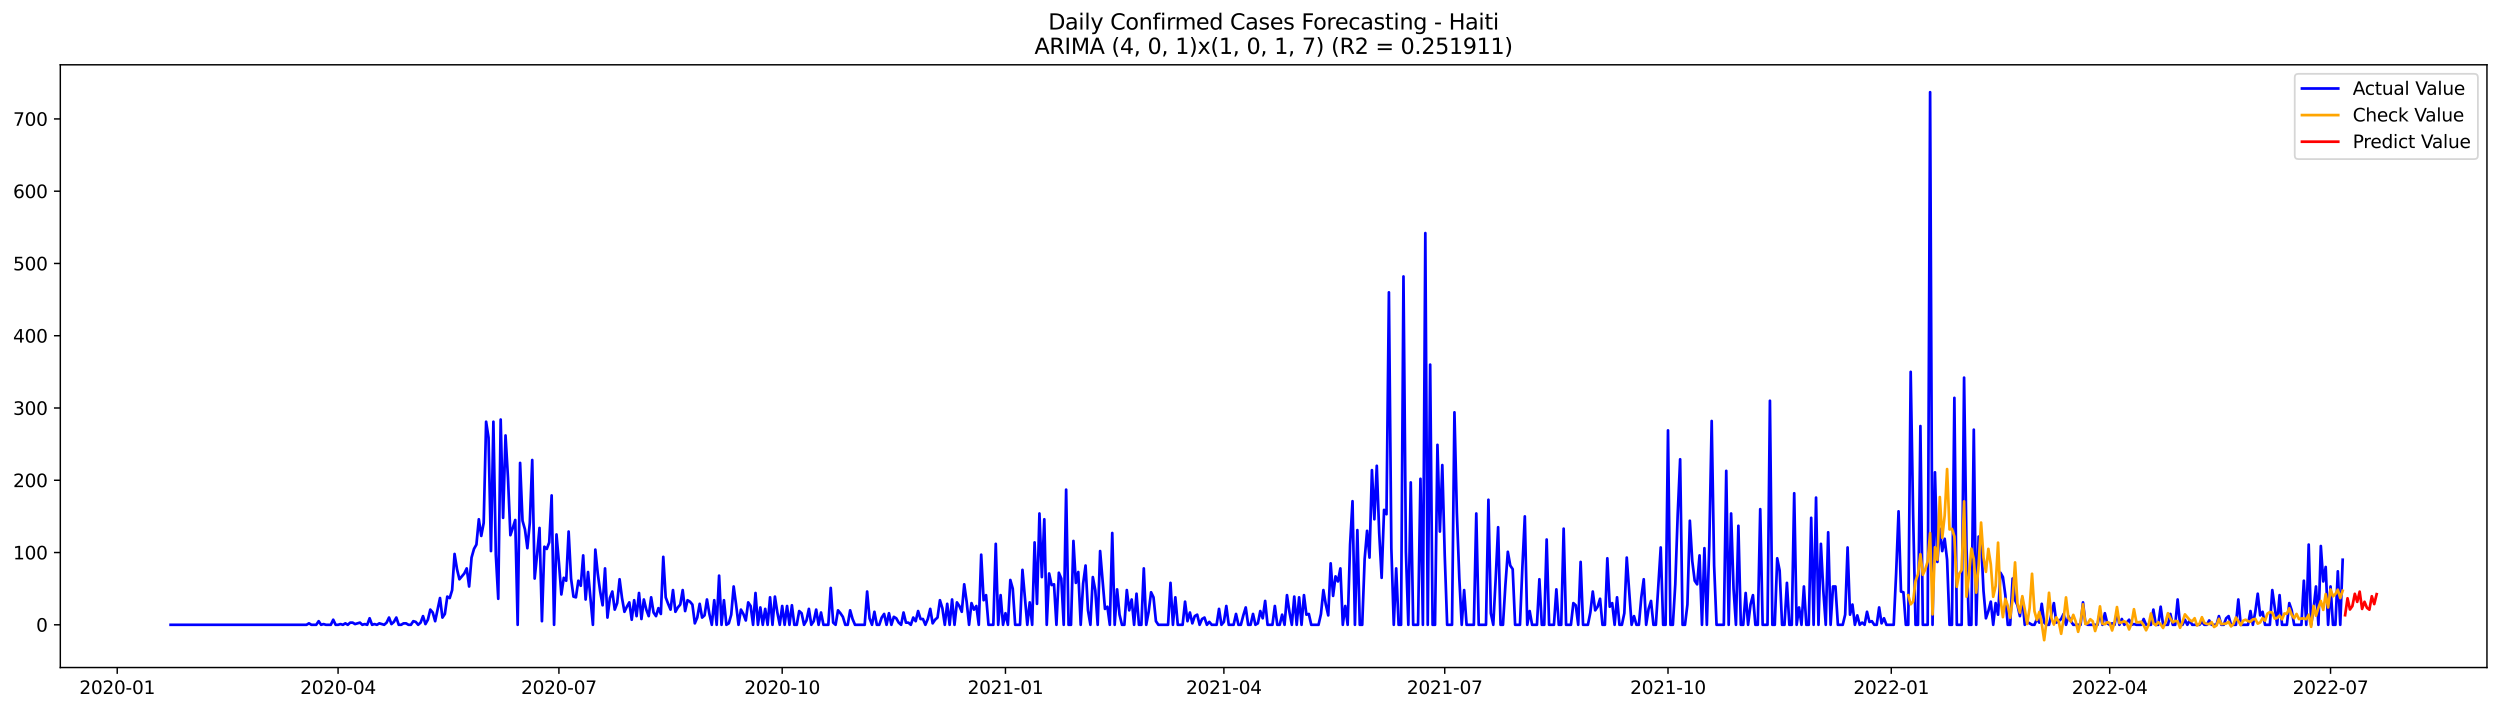 <?xml version="1.0" encoding="utf-8" standalone="no"?>
<!DOCTYPE svg PUBLIC "-//W3C//DTD SVG 1.1//EN"
  "http://www.w3.org/Graphics/SVG/1.1/DTD/svg11.dtd">
<svg xmlns:xlink="http://www.w3.org/1999/xlink" width="1379.688pt" height="392.274pt" viewBox="0 0 1379.688 392.274" xmlns="http://www.w3.org/2000/svg" version="1.1">
 <defs>
  <style type="text/css">*{stroke-linejoin: round; stroke-linecap: butt}</style>
 </defs>
 <g id="figure_1">
  <g id="patch_1">
   <path d="M 0 392.274 
L 1379.688 392.274 
L 1379.688 0 
L 0 0 
z
" style="fill: #ffffff"/>
  </g>
  <g id="axes_1">
   <g id="patch_2">
    <path d="M 33.288 368.396 
L 1372.487 368.396 
L 1372.487 35.755 
L 33.288 35.755 
z
" style="fill: #ffffff"/>
   </g>
   <g id="matplotlib.axis_1">
    <g id="xtick_1">
     <g id="line2d_1">
      <defs>
       <path id="m72bb01fb9a" d="M 0 0 
L 0 3.5 
" style="stroke: #000000; stroke-width: 0.8"/>
      </defs>
      <g>
       <use xlink:href="#m72bb01fb9a" x="64.695" y="368.396" style="stroke: #000000; stroke-width: 0.8"/>
      </g>
     </g>
     <g id="text_1">
      <!-- 2020-01 -->
      <g transform="translate(43.803 382.994)scale(0.1 -0.1)">
       <defs>
        <path id="DejaVuSans-32" d="M 1228 531 
L 3431 531 
L 3431 0 
L 469 0 
L 469 531 
Q 828 903 1448 1529 
Q 2069 2156 2228 2338 
Q 2531 2678 2651 2914 
Q 2772 3150 2772 3378 
Q 2772 3750 2511 3984 
Q 2250 4219 1831 4219 
Q 1534 4219 1204 4116 
Q 875 4013 500 3803 
L 500 4441 
Q 881 4594 1212 4672 
Q 1544 4750 1819 4750 
Q 2544 4750 2975 4387 
Q 3406 4025 3406 3419 
Q 3406 3131 3298 2873 
Q 3191 2616 2906 2266 
Q 2828 2175 2409 1742 
Q 1991 1309 1228 531 
z
" transform="scale(0.016)"/>
        <path id="DejaVuSans-30" d="M 2034 4250 
Q 1547 4250 1301 3770 
Q 1056 3291 1056 2328 
Q 1056 1369 1301 889 
Q 1547 409 2034 409 
Q 2525 409 2770 889 
Q 3016 1369 3016 2328 
Q 3016 3291 2770 3770 
Q 2525 4250 2034 4250 
z
M 2034 4750 
Q 2819 4750 3233 4129 
Q 3647 3509 3647 2328 
Q 3647 1150 3233 529 
Q 2819 -91 2034 -91 
Q 1250 -91 836 529 
Q 422 1150 422 2328 
Q 422 3509 836 4129 
Q 1250 4750 2034 4750 
z
" transform="scale(0.016)"/>
        <path id="DejaVuSans-2d" d="M 313 2009 
L 1997 2009 
L 1997 1497 
L 313 1497 
L 313 2009 
z
" transform="scale(0.016)"/>
        <path id="DejaVuSans-31" d="M 794 531 
L 1825 531 
L 1825 4091 
L 703 3866 
L 703 4441 
L 1819 4666 
L 2450 4666 
L 2450 531 
L 3481 531 
L 3481 0 
L 794 0 
L 794 531 
z
" transform="scale(0.016)"/>
       </defs>
       <use xlink:href="#DejaVuSans-32"/>
       <use xlink:href="#DejaVuSans-30" x="63.623"/>
       <use xlink:href="#DejaVuSans-32" x="127.246"/>
       <use xlink:href="#DejaVuSans-30" x="190.869"/>
       <use xlink:href="#DejaVuSans-2d" x="254.492"/>
       <use xlink:href="#DejaVuSans-30" x="290.576"/>
       <use xlink:href="#DejaVuSans-31" x="354.199"/>
      </g>
     </g>
    </g>
    <g id="xtick_2">
     <g id="line2d_2">
      <g>
       <use xlink:href="#m72bb01fb9a" x="186.574" y="368.396" style="stroke: #000000; stroke-width: 0.8"/>
      </g>
     </g>
     <g id="text_2">
      <!-- 2020-04 -->
      <g transform="translate(165.683 382.994)scale(0.1 -0.1)">
       <defs>
        <path id="DejaVuSans-34" d="M 2419 4116 
L 825 1625 
L 2419 1625 
L 2419 4116 
z
M 2253 4666 
L 3047 4666 
L 3047 1625 
L 3713 1625 
L 3713 1100 
L 3047 1100 
L 3047 0 
L 2419 0 
L 2419 1100 
L 313 1100 
L 313 1709 
L 2253 4666 
z
" transform="scale(0.016)"/>
       </defs>
       <use xlink:href="#DejaVuSans-32"/>
       <use xlink:href="#DejaVuSans-30" x="63.623"/>
       <use xlink:href="#DejaVuSans-32" x="127.246"/>
       <use xlink:href="#DejaVuSans-30" x="190.869"/>
       <use xlink:href="#DejaVuSans-2d" x="254.492"/>
       <use xlink:href="#DejaVuSans-30" x="290.576"/>
       <use xlink:href="#DejaVuSans-34" x="354.199"/>
      </g>
     </g>
    </g>
    <g id="xtick_3">
     <g id="line2d_3">
      <g>
       <use xlink:href="#m72bb01fb9a" x="308.454" y="368.396" style="stroke: #000000; stroke-width: 0.8"/>
      </g>
     </g>
     <g id="text_3">
      <!-- 2020-07 -->
      <g transform="translate(287.562 382.994)scale(0.1 -0.1)">
       <defs>
        <path id="DejaVuSans-37" d="M 525 4666 
L 3525 4666 
L 3525 4397 
L 1831 0 
L 1172 0 
L 2766 4134 
L 525 4134 
L 525 4666 
z
" transform="scale(0.016)"/>
       </defs>
       <use xlink:href="#DejaVuSans-32"/>
       <use xlink:href="#DejaVuSans-30" x="63.623"/>
       <use xlink:href="#DejaVuSans-32" x="127.246"/>
       <use xlink:href="#DejaVuSans-30" x="190.869"/>
       <use xlink:href="#DejaVuSans-2d" x="254.492"/>
       <use xlink:href="#DejaVuSans-30" x="290.576"/>
       <use xlink:href="#DejaVuSans-37" x="354.199"/>
      </g>
     </g>
    </g>
    <g id="xtick_4">
     <g id="line2d_4">
      <g>
       <use xlink:href="#m72bb01fb9a" x="431.672" y="368.396" style="stroke: #000000; stroke-width: 0.8"/>
      </g>
     </g>
     <g id="text_4">
      <!-- 2020-10 -->
      <g transform="translate(410.781 382.994)scale(0.1 -0.1)">
       <use xlink:href="#DejaVuSans-32"/>
       <use xlink:href="#DejaVuSans-30" x="63.623"/>
       <use xlink:href="#DejaVuSans-32" x="127.246"/>
       <use xlink:href="#DejaVuSans-30" x="190.869"/>
       <use xlink:href="#DejaVuSans-2d" x="254.492"/>
       <use xlink:href="#DejaVuSans-31" x="290.576"/>
       <use xlink:href="#DejaVuSans-30" x="354.199"/>
      </g>
     </g>
    </g>
    <g id="xtick_5">
     <g id="line2d_5">
      <g>
       <use xlink:href="#m72bb01fb9a" x="554.891" y="368.396" style="stroke: #000000; stroke-width: 0.8"/>
      </g>
     </g>
     <g id="text_5">
      <!-- 2021-01 -->
      <g transform="translate(534 382.994)scale(0.1 -0.1)">
       <use xlink:href="#DejaVuSans-32"/>
       <use xlink:href="#DejaVuSans-30" x="63.623"/>
       <use xlink:href="#DejaVuSans-32" x="127.246"/>
       <use xlink:href="#DejaVuSans-31" x="190.869"/>
       <use xlink:href="#DejaVuSans-2d" x="254.492"/>
       <use xlink:href="#DejaVuSans-30" x="290.576"/>
       <use xlink:href="#DejaVuSans-31" x="354.199"/>
      </g>
     </g>
    </g>
    <g id="xtick_6">
     <g id="line2d_6">
      <g>
       <use xlink:href="#m72bb01fb9a" x="675.431" y="368.396" style="stroke: #000000; stroke-width: 0.8"/>
      </g>
     </g>
     <g id="text_6">
      <!-- 2021-04 -->
      <g transform="translate(654.54 382.994)scale(0.1 -0.1)">
       <use xlink:href="#DejaVuSans-32"/>
       <use xlink:href="#DejaVuSans-30" x="63.623"/>
       <use xlink:href="#DejaVuSans-32" x="127.246"/>
       <use xlink:href="#DejaVuSans-31" x="190.869"/>
       <use xlink:href="#DejaVuSans-2d" x="254.492"/>
       <use xlink:href="#DejaVuSans-30" x="290.576"/>
       <use xlink:href="#DejaVuSans-34" x="354.199"/>
      </g>
     </g>
    </g>
    <g id="xtick_7">
     <g id="line2d_7">
      <g>
       <use xlink:href="#m72bb01fb9a" x="797.311" y="368.396" style="stroke: #000000; stroke-width: 0.8"/>
      </g>
     </g>
     <g id="text_7">
      <!-- 2021-07 -->
      <g transform="translate(776.419 382.994)scale(0.1 -0.1)">
       <use xlink:href="#DejaVuSans-32"/>
       <use xlink:href="#DejaVuSans-30" x="63.623"/>
       <use xlink:href="#DejaVuSans-32" x="127.246"/>
       <use xlink:href="#DejaVuSans-31" x="190.869"/>
       <use xlink:href="#DejaVuSans-2d" x="254.492"/>
       <use xlink:href="#DejaVuSans-30" x="290.576"/>
       <use xlink:href="#DejaVuSans-37" x="354.199"/>
      </g>
     </g>
    </g>
    <g id="xtick_8">
     <g id="line2d_8">
      <g>
       <use xlink:href="#m72bb01fb9a" x="920.529" y="368.396" style="stroke: #000000; stroke-width: 0.8"/>
      </g>
     </g>
     <g id="text_8">
      <!-- 2021-10 -->
      <g transform="translate(899.638 382.994)scale(0.1 -0.1)">
       <use xlink:href="#DejaVuSans-32"/>
       <use xlink:href="#DejaVuSans-30" x="63.623"/>
       <use xlink:href="#DejaVuSans-32" x="127.246"/>
       <use xlink:href="#DejaVuSans-31" x="190.869"/>
       <use xlink:href="#DejaVuSans-2d" x="254.492"/>
       <use xlink:href="#DejaVuSans-31" x="290.576"/>
       <use xlink:href="#DejaVuSans-30" x="354.199"/>
      </g>
     </g>
    </g>
    <g id="xtick_9">
     <g id="line2d_9">
      <g>
       <use xlink:href="#m72bb01fb9a" x="1043.748" y="368.396" style="stroke: #000000; stroke-width: 0.8"/>
      </g>
     </g>
     <g id="text_9">
      <!-- 2022-01 -->
      <g transform="translate(1022.857 382.994)scale(0.1 -0.1)">
       <use xlink:href="#DejaVuSans-32"/>
       <use xlink:href="#DejaVuSans-30" x="63.623"/>
       <use xlink:href="#DejaVuSans-32" x="127.246"/>
       <use xlink:href="#DejaVuSans-32" x="190.869"/>
       <use xlink:href="#DejaVuSans-2d" x="254.492"/>
       <use xlink:href="#DejaVuSans-30" x="290.576"/>
       <use xlink:href="#DejaVuSans-31" x="354.199"/>
      </g>
     </g>
    </g>
    <g id="xtick_10">
     <g id="line2d_10">
      <g>
       <use xlink:href="#m72bb01fb9a" x="1164.288" y="368.396" style="stroke: #000000; stroke-width: 0.8"/>
      </g>
     </g>
     <g id="text_10">
      <!-- 2022-04 -->
      <g transform="translate(1143.397 382.994)scale(0.1 -0.1)">
       <use xlink:href="#DejaVuSans-32"/>
       <use xlink:href="#DejaVuSans-30" x="63.623"/>
       <use xlink:href="#DejaVuSans-32" x="127.246"/>
       <use xlink:href="#DejaVuSans-32" x="190.869"/>
       <use xlink:href="#DejaVuSans-2d" x="254.492"/>
       <use xlink:href="#DejaVuSans-30" x="290.576"/>
       <use xlink:href="#DejaVuSans-34" x="354.199"/>
      </g>
     </g>
    </g>
    <g id="xtick_11">
     <g id="line2d_11">
      <g>
       <use xlink:href="#m72bb01fb9a" x="1286.167" y="368.396" style="stroke: #000000; stroke-width: 0.8"/>
      </g>
     </g>
     <g id="text_11">
      <!-- 2022-07 -->
      <g transform="translate(1265.276 382.994)scale(0.1 -0.1)">
       <use xlink:href="#DejaVuSans-32"/>
       <use xlink:href="#DejaVuSans-30" x="63.623"/>
       <use xlink:href="#DejaVuSans-32" x="127.246"/>
       <use xlink:href="#DejaVuSans-32" x="190.869"/>
       <use xlink:href="#DejaVuSans-2d" x="254.492"/>
       <use xlink:href="#DejaVuSans-30" x="290.576"/>
       <use xlink:href="#DejaVuSans-37" x="354.199"/>
      </g>
     </g>
    </g>
   </g>
   <g id="matplotlib.axis_2">
    <g id="ytick_1">
     <g id="line2d_12">
      <defs>
       <path id="mf0b3b5143e" d="M 0 0 
L -3.5 0 
" style="stroke: #000000; stroke-width: 0.8"/>
      </defs>
      <g>
       <use xlink:href="#mf0b3b5143e" x="33.288" y="344.807" style="stroke: #000000; stroke-width: 0.8"/>
      </g>
     </g>
     <g id="text_12">
      <!-- 0 -->
      <g transform="translate(19.925 348.606)scale(0.1 -0.1)">
       <use xlink:href="#DejaVuSans-30"/>
      </g>
     </g>
    </g>
    <g id="ytick_2">
     <g id="line2d_13">
      <g>
       <use xlink:href="#mf0b3b5143e" x="33.288" y="304.925" style="stroke: #000000; stroke-width: 0.8"/>
      </g>
     </g>
     <g id="text_13">
      <!-- 100 -->
      <g transform="translate(7.2 308.724)scale(0.1 -0.1)">
       <use xlink:href="#DejaVuSans-31"/>
       <use xlink:href="#DejaVuSans-30" x="63.623"/>
       <use xlink:href="#DejaVuSans-30" x="127.246"/>
      </g>
     </g>
    </g>
    <g id="ytick_3">
     <g id="line2d_14">
      <g>
       <use xlink:href="#mf0b3b5143e" x="33.288" y="265.043" style="stroke: #000000; stroke-width: 0.8"/>
      </g>
     </g>
     <g id="text_14">
      <!-- 200 -->
      <g transform="translate(7.2 268.842)scale(0.1 -0.1)">
       <use xlink:href="#DejaVuSans-32"/>
       <use xlink:href="#DejaVuSans-30" x="63.623"/>
       <use xlink:href="#DejaVuSans-30" x="127.246"/>
      </g>
     </g>
    </g>
    <g id="ytick_4">
     <g id="line2d_15">
      <g>
       <use xlink:href="#mf0b3b5143e" x="33.288" y="225.16" style="stroke: #000000; stroke-width: 0.8"/>
      </g>
     </g>
     <g id="text_15">
      <!-- 300 -->
      <g transform="translate(7.2 228.96)scale(0.1 -0.1)">
       <defs>
        <path id="DejaVuSans-33" d="M 2597 2516 
Q 3050 2419 3304 2112 
Q 3559 1806 3559 1356 
Q 3559 666 3084 287 
Q 2609 -91 1734 -91 
Q 1441 -91 1130 -33 
Q 819 25 488 141 
L 488 750 
Q 750 597 1062 519 
Q 1375 441 1716 441 
Q 2309 441 2620 675 
Q 2931 909 2931 1356 
Q 2931 1769 2642 2001 
Q 2353 2234 1838 2234 
L 1294 2234 
L 1294 2753 
L 1863 2753 
Q 2328 2753 2575 2939 
Q 2822 3125 2822 3475 
Q 2822 3834 2567 4026 
Q 2313 4219 1838 4219 
Q 1578 4219 1281 4162 
Q 984 4106 628 3988 
L 628 4550 
Q 988 4650 1302 4700 
Q 1616 4750 1894 4750 
Q 2613 4750 3031 4423 
Q 3450 4097 3450 3541 
Q 3450 3153 3228 2886 
Q 3006 2619 2597 2516 
z
" transform="scale(0.016)"/>
       </defs>
       <use xlink:href="#DejaVuSans-33"/>
       <use xlink:href="#DejaVuSans-30" x="63.623"/>
       <use xlink:href="#DejaVuSans-30" x="127.246"/>
      </g>
     </g>
    </g>
    <g id="ytick_5">
     <g id="line2d_16">
      <g>
       <use xlink:href="#mf0b3b5143e" x="33.288" y="185.278" style="stroke: #000000; stroke-width: 0.8"/>
      </g>
     </g>
     <g id="text_16">
      <!-- 400 -->
      <g transform="translate(7.2 189.078)scale(0.1 -0.1)">
       <use xlink:href="#DejaVuSans-34"/>
       <use xlink:href="#DejaVuSans-30" x="63.623"/>
       <use xlink:href="#DejaVuSans-30" x="127.246"/>
      </g>
     </g>
    </g>
    <g id="ytick_6">
     <g id="line2d_17">
      <g>
       <use xlink:href="#mf0b3b5143e" x="33.288" y="145.396" style="stroke: #000000; stroke-width: 0.8"/>
      </g>
     </g>
     <g id="text_17">
      <!-- 500 -->
      <g transform="translate(7.2 149.195)scale(0.1 -0.1)">
       <defs>
        <path id="DejaVuSans-35" d="M 691 4666 
L 3169 4666 
L 3169 4134 
L 1269 4134 
L 1269 2991 
Q 1406 3038 1543 3061 
Q 1681 3084 1819 3084 
Q 2600 3084 3056 2656 
Q 3513 2228 3513 1497 
Q 3513 744 3044 326 
Q 2575 -91 1722 -91 
Q 1428 -91 1123 -41 
Q 819 9 494 109 
L 494 744 
Q 775 591 1075 516 
Q 1375 441 1709 441 
Q 2250 441 2565 725 
Q 2881 1009 2881 1497 
Q 2881 1984 2565 2268 
Q 2250 2553 1709 2553 
Q 1456 2553 1204 2497 
Q 953 2441 691 2322 
L 691 4666 
z
" transform="scale(0.016)"/>
       </defs>
       <use xlink:href="#DejaVuSans-35"/>
       <use xlink:href="#DejaVuSans-30" x="63.623"/>
       <use xlink:href="#DejaVuSans-30" x="127.246"/>
      </g>
     </g>
    </g>
    <g id="ytick_7">
     <g id="line2d_18">
      <g>
       <use xlink:href="#mf0b3b5143e" x="33.288" y="105.514" style="stroke: #000000; stroke-width: 0.8"/>
      </g>
     </g>
     <g id="text_18">
      <!-- 600 -->
      <g transform="translate(7.2 109.313)scale(0.1 -0.1)">
       <defs>
        <path id="DejaVuSans-36" d="M 2113 2584 
Q 1688 2584 1439 2293 
Q 1191 2003 1191 1497 
Q 1191 994 1439 701 
Q 1688 409 2113 409 
Q 2538 409 2786 701 
Q 3034 994 3034 1497 
Q 3034 2003 2786 2293 
Q 2538 2584 2113 2584 
z
M 3366 4563 
L 3366 3988 
Q 3128 4100 2886 4159 
Q 2644 4219 2406 4219 
Q 1781 4219 1451 3797 
Q 1122 3375 1075 2522 
Q 1259 2794 1537 2939 
Q 1816 3084 2150 3084 
Q 2853 3084 3261 2657 
Q 3669 2231 3669 1497 
Q 3669 778 3244 343 
Q 2819 -91 2113 -91 
Q 1303 -91 875 529 
Q 447 1150 447 2328 
Q 447 3434 972 4092 
Q 1497 4750 2381 4750 
Q 2619 4750 2861 4703 
Q 3103 4656 3366 4563 
z
" transform="scale(0.016)"/>
       </defs>
       <use xlink:href="#DejaVuSans-36"/>
       <use xlink:href="#DejaVuSans-30" x="63.623"/>
       <use xlink:href="#DejaVuSans-30" x="127.246"/>
      </g>
     </g>
    </g>
    <g id="ytick_8">
     <g id="line2d_19">
      <g>
       <use xlink:href="#mf0b3b5143e" x="33.288" y="65.632" style="stroke: #000000; stroke-width: 0.8"/>
      </g>
     </g>
     <g id="text_19">
      <!-- 700 -->
      <g transform="translate(7.2 69.431)scale(0.1 -0.1)">
       <use xlink:href="#DejaVuSans-37"/>
       <use xlink:href="#DejaVuSans-30" x="63.623"/>
       <use xlink:href="#DejaVuSans-30" x="127.246"/>
      </g>
     </g>
    </g>
   </g>
   <g id="line2d_20">
    <path d="M 94.16 344.807 
L 169.163 344.807 
L 170.502 344.009 
L 171.842 344.807 
L 174.52 344.807 
L 175.86 342.813 
L 177.199 344.807 
L 178.538 344.408 
L 179.878 344.807 
L 182.556 344.807 
L 183.896 342.015 
L 185.235 344.807 
L 186.574 344.807 
L 187.914 344.408 
L 189.253 344.807 
L 190.592 344.009 
L 191.932 344.807 
L 193.271 343.61 
L 194.61 343.61 
L 195.95 344.408 
L 198.628 343.61 
L 199.968 344.807 
L 201.307 344.408 
L 202.646 344.807 
L 203.986 341.217 
L 205.325 344.807 
L 206.664 344.408 
L 208.004 344.807 
L 209.343 344.009 
L 212.022 344.807 
L 213.361 343.61 
L 214.7 340.819 
L 216.04 344.408 
L 217.379 343.212 
L 218.718 340.819 
L 220.058 344.807 
L 221.397 344.807 
L 222.736 344.009 
L 224.076 344.009 
L 225.415 344.807 
L 226.754 344.807 
L 228.094 342.813 
L 229.433 343.212 
L 230.772 344.807 
L 232.112 343.61 
L 233.451 340.021 
L 234.79 344.408 
L 236.13 342.015 
L 237.469 336.432 
L 238.808 338.027 
L 240.148 342.813 
L 242.826 330.05 
L 244.166 340.819 
L 245.505 338.825 
L 246.844 329.253 
L 248.184 330.05 
L 249.523 325.663 
L 250.862 305.722 
L 252.202 314.098 
L 253.541 319.681 
L 256.22 316.491 
L 257.559 313.699 
L 258.898 323.669 
L 260.238 307.716 
L 261.577 302.931 
L 262.916 300.538 
L 264.256 286.579 
L 265.595 295.752 
L 266.934 288.573 
L 268.274 232.738 
L 269.613 241.512 
L 270.952 304.127 
L 272.292 232.738 
L 273.631 306.121 
L 274.97 330.449 
L 276.31 231.542 
L 277.649 285.781 
L 278.988 240.316 
L 280.328 263.447 
L 281.667 295.353 
L 283.006 291.365 
L 284.346 286.978 
L 285.685 344.807 
L 287.024 255.471 
L 288.364 287.377 
L 289.703 292.162 
L 291.042 302.532 
L 292.382 288.573 
L 293.721 253.876 
L 295.06 319.282 
L 296.4 306.121 
L 297.739 291.365 
L 299.078 342.813 
L 300.418 301.734 
L 301.757 302.931 
L 303.096 299.341 
L 304.436 273.418 
L 305.775 344.807 
L 307.114 294.954 
L 308.454 310.508 
L 309.793 328.056 
L 311.132 318.883 
L 312.472 320.479 
L 313.811 293.359 
L 315.15 319.282 
L 316.49 329.253 
L 317.829 329.652 
L 319.168 320.479 
L 320.508 323.271 
L 321.847 306.52 
L 323.186 330.848 
L 324.526 315.693 
L 327.204 344.807 
L 328.544 303.329 
L 329.883 316.491 
L 331.222 326.461 
L 332.562 334.039 
L 333.901 313.699 
L 335.24 340.819 
L 336.58 330.05 
L 337.919 326.461 
L 339.258 336.432 
L 340.598 332.842 
L 341.937 319.681 
L 343.276 330.05 
L 344.616 337.628 
L 345.955 334.836 
L 347.294 332.443 
L 348.634 342.015 
L 349.973 331.247 
L 351.312 340.021 
L 352.652 327.259 
L 353.991 341.616 
L 355.33 330.848 
L 356.67 336.432 
L 358.009 340.021 
L 359.348 329.652 
L 360.688 338.027 
L 362.027 340.021 
L 363.366 335.634 
L 364.706 338.825 
L 366.045 307.318 
L 367.384 329.652 
L 368.724 333.241 
L 370.063 336.432 
L 371.402 325.663 
L 372.742 337.628 
L 374.081 335.235 
L 375.42 333.64 
L 376.76 325.663 
L 378.099 337.229 
L 379.438 331.247 
L 380.778 332.045 
L 382.117 333.64 
L 383.456 344.009 
L 384.796 340.819 
L 386.135 333.241 
L 387.474 340.819 
L 388.814 339.622 
L 390.153 330.848 
L 391.492 338.825 
L 392.832 344.807 
L 394.171 331.247 
L 395.51 344.807 
L 396.85 317.687 
L 398.189 344.807 
L 399.528 331.247 
L 400.868 344.807 
L 402.207 344.009 
L 403.546 339.223 
L 404.886 323.669 
L 406.225 333.64 
L 407.564 344.807 
L 408.904 336.432 
L 410.243 338.825 
L 411.582 342.414 
L 412.922 332.443 
L 414.261 334.438 
L 415.6 344.807 
L 416.94 327.259 
L 418.279 344.807 
L 419.618 335.235 
L 420.958 344.807 
L 422.297 336.033 
L 423.636 344.807 
L 424.976 329.652 
L 426.315 344.807 
L 427.654 329.253 
L 428.994 338.027 
L 430.333 344.807 
L 431.672 334.438 
L 433.012 344.807 
L 434.351 334.438 
L 435.69 344.807 
L 437.03 334.039 
L 438.369 344.807 
L 439.708 344.807 
L 441.048 337.229 
L 442.387 338.426 
L 443.726 344.807 
L 445.066 342.414 
L 446.405 336.033 
L 447.744 344.807 
L 449.084 342.813 
L 450.423 336.432 
L 451.762 344.807 
L 453.102 338.027 
L 454.441 344.807 
L 457.12 344.807 
L 458.459 324.467 
L 459.798 343.61 
L 461.138 344.807 
L 462.477 336.83 
L 463.816 338.426 
L 465.156 340.42 
L 466.495 344.807 
L 467.834 344.807 
L 469.174 336.83 
L 470.513 341.616 
L 471.852 344.807 
L 477.21 344.807 
L 478.549 326.461 
L 479.888 341.217 
L 481.228 344.807 
L 482.567 337.628 
L 483.906 344.807 
L 485.246 344.807 
L 486.585 340.819 
L 487.924 338.825 
L 489.264 344.807 
L 490.603 338.426 
L 491.942 344.807 
L 493.282 340.42 
L 494.621 341.217 
L 495.96 343.61 
L 497.3 344.807 
L 498.639 338.027 
L 499.978 343.61 
L 501.318 343.61 
L 502.657 344.807 
L 503.996 340.819 
L 505.336 342.813 
L 506.675 337.229 
L 508.014 341.616 
L 509.354 341.616 
L 510.693 344.807 
L 512.032 341.616 
L 513.372 336.033 
L 514.711 344.009 
L 516.05 342.015 
L 517.39 340.819 
L 518.729 331.247 
L 520.068 335.634 
L 521.408 344.807 
L 522.747 333.241 
L 524.086 344.807 
L 525.426 330.848 
L 526.765 344.807 
L 528.104 332.443 
L 529.444 334.438 
L 530.783 337.628 
L 532.122 322.473 
L 533.462 332.045 
L 534.801 344.807 
L 536.14 332.842 
L 537.48 336.432 
L 538.819 334.438 
L 540.158 344.807 
L 541.498 306.121 
L 542.837 331.247 
L 544.176 328.455 
L 545.516 344.807 
L 548.194 344.807 
L 549.534 300.139 
L 550.873 344.807 
L 552.212 328.455 
L 553.552 344.807 
L 554.891 338.426 
L 556.23 344.807 
L 557.57 320.08 
L 558.909 324.866 
L 560.248 344.807 
L 562.927 344.807 
L 564.266 314.496 
L 566.945 344.807 
L 568.284 332.443 
L 569.624 344.807 
L 570.963 299.341 
L 572.302 333.241 
L 573.642 283.388 
L 574.981 318.485 
L 576.32 286.579 
L 577.66 344.807 
L 578.999 316.491 
L 580.338 322.872 
L 581.678 322.473 
L 583.017 344.807 
L 584.356 316.092 
L 585.696 319.282 
L 587.035 344.807 
L 588.374 270.227 
L 589.714 344.807 
L 591.053 344.807 
L 592.392 298.544 
L 593.732 321.675 
L 595.071 315.693 
L 596.41 344.807 
L 597.75 322.074 
L 599.089 312.104 
L 600.428 336.83 
L 601.768 344.807 
L 603.107 318.485 
L 604.446 325.663 
L 605.786 344.807 
L 607.125 304.127 
L 609.804 336.033 
L 611.143 334.836 
L 612.482 344.807 
L 613.822 294.157 
L 615.161 344.807 
L 616.5 325.265 
L 617.84 339.223 
L 619.179 344.807 
L 620.518 344.807 
L 621.858 325.663 
L 623.197 336.83 
L 624.536 330.848 
L 625.876 344.807 
L 627.215 327.658 
L 628.554 344.807 
L 629.894 344.807 
L 631.233 313.699 
L 632.572 344.807 
L 633.912 337.628 
L 635.251 326.86 
L 636.59 329.652 
L 637.93 342.813 
L 639.269 344.807 
L 644.626 344.807 
L 645.966 321.675 
L 647.305 344.807 
L 648.644 329.652 
L 649.984 344.807 
L 652.662 344.807 
L 654.002 332.045 
L 655.341 342.813 
L 656.68 338.027 
L 658.02 344.009 
L 659.359 340.021 
L 660.698 339.223 
L 662.038 344.807 
L 663.377 341.616 
L 664.716 340.819 
L 666.056 344.807 
L 667.395 343.212 
L 668.734 344.807 
L 671.413 344.807 
L 672.752 336.033 
L 674.092 344.807 
L 675.431 343.212 
L 676.77 334.438 
L 678.11 344.807 
L 680.788 344.807 
L 682.128 338.825 
L 683.467 344.807 
L 684.806 344.807 
L 686.146 339.622 
L 687.485 335.235 
L 688.824 344.807 
L 690.164 344.807 
L 691.503 338.825 
L 692.842 344.807 
L 694.182 344.009 
L 695.521 337.229 
L 696.86 341.217 
L 698.2 331.646 
L 699.539 344.807 
L 702.218 344.807 
L 703.557 334.438 
L 704.897 344.807 
L 706.236 344.807 
L 707.575 339.223 
L 708.915 344.807 
L 710.254 328.455 
L 711.593 337.628 
L 712.933 344.807 
L 714.272 329.253 
L 715.611 344.807 
L 716.951 329.652 
L 718.29 344.807 
L 719.629 328.455 
L 720.969 339.223 
L 722.308 338.825 
L 723.647 344.807 
L 727.665 344.807 
L 729.005 338.825 
L 730.344 325.663 
L 731.683 333.64 
L 733.023 339.622 
L 734.362 310.907 
L 735.701 328.854 
L 737.041 318.086 
L 738.38 320.878 
L 739.719 313.699 
L 741.059 344.807 
L 742.398 334.438 
L 743.737 344.807 
L 745.077 300.538 
L 746.416 276.608 
L 747.755 344.807 
L 749.095 292.561 
L 750.434 344.807 
L 751.773 344.807 
L 753.113 308.514 
L 754.452 292.96 
L 755.791 307.716 
L 757.131 259.459 
L 758.47 286.579 
L 759.809 257.066 
L 761.149 294.157 
L 762.488 318.883 
L 763.827 281.394 
L 765.167 283.787 
L 766.506 161.349 
L 767.845 302.532 
L 769.185 344.807 
L 770.524 313.699 
L 771.863 344.807 
L 773.203 344.807 
L 774.542 152.575 
L 775.881 304.526 
L 777.221 344.807 
L 778.56 266.239 
L 779.899 344.807 
L 782.578 344.807 
L 783.917 264.245 
L 785.257 344.807 
L 786.596 128.646 
L 787.935 344.807 
L 789.275 201.231 
L 790.614 344.807 
L 791.953 344.807 
L 793.293 245.5 
L 794.632 293.359 
L 795.971 256.667 
L 797.311 306.52 
L 798.65 344.807 
L 801.329 344.807 
L 802.668 227.553 
L 804.007 282.99 
L 805.347 318.883 
L 806.686 344.807 
L 808.025 325.663 
L 809.365 344.807 
L 813.383 344.807 
L 814.722 283.388 
L 816.061 344.807 
L 820.079 344.807 
L 821.419 275.811 
L 822.758 338.426 
L 824.097 344.807 
L 825.437 319.282 
L 826.776 290.966 
L 828.115 344.807 
L 829.455 344.807 
L 830.794 322.872 
L 832.133 304.526 
L 833.473 312.104 
L 834.812 314.098 
L 836.151 344.807 
L 838.83 344.807 
L 840.169 312.901 
L 841.509 284.984 
L 842.848 344.807 
L 844.187 337.229 
L 845.527 344.807 
L 848.205 344.807 
L 849.545 319.681 
L 850.884 344.807 
L 852.223 344.807 
L 853.563 297.746 
L 854.902 344.807 
L 857.581 344.807 
L 858.92 325.265 
L 860.259 344.807 
L 861.599 344.807 
L 862.938 291.764 
L 864.277 344.807 
L 866.956 344.807 
L 868.295 332.842 
L 869.635 334.039 
L 870.974 344.807 
L 872.313 310.109 
L 873.653 344.807 
L 876.331 344.807 
L 877.671 338.027 
L 879.01 326.461 
L 880.349 336.83 
L 881.689 334.836 
L 883.028 330.449 
L 884.367 344.807 
L 885.707 344.807 
L 887.046 308.115 
L 888.385 334.836 
L 889.725 332.842 
L 891.064 344.807 
L 892.403 329.652 
L 893.743 344.807 
L 895.082 344.807 
L 896.421 338.426 
L 897.761 307.716 
L 900.439 344.807 
L 901.779 340.021 
L 903.118 344.807 
L 904.457 344.807 
L 905.797 329.652 
L 907.136 319.681 
L 908.475 344.807 
L 909.815 336.033 
L 911.154 331.646 
L 912.493 344.807 
L 913.833 344.807 
L 916.511 302.133 
L 917.851 344.807 
L 919.19 344.807 
L 920.529 237.524 
L 921.869 344.807 
L 923.208 344.807 
L 924.547 322.473 
L 925.887 283.787 
L 927.226 253.477 
L 928.565 344.807 
L 929.905 344.807 
L 931.244 333.64 
L 932.583 287.377 
L 933.923 309.711 
L 935.262 320.479 
L 936.601 322.473 
L 937.941 306.52 
L 939.28 344.807 
L 940.619 302.532 
L 941.959 344.807 
L 943.298 301.335 
L 944.637 232.339 
L 945.977 312.104 
L 947.316 344.807 
L 951.334 344.807 
L 952.673 259.858 
L 954.013 344.807 
L 955.352 283.388 
L 956.691 324.866 
L 958.031 344.807 
L 959.37 290.168 
L 960.709 344.807 
L 962.049 344.807 
L 963.388 327.259 
L 964.727 344.807 
L 966.067 333.64 
L 967.406 328.455 
L 968.745 344.807 
L 970.085 344.807 
L 971.424 280.995 
L 972.763 344.807 
L 975.442 344.807 
L 976.781 221.172 
L 978.121 344.807 
L 979.46 344.807 
L 980.799 308.115 
L 982.139 314.895 
L 983.478 344.807 
L 984.817 344.807 
L 986.157 321.675 
L 987.496 344.807 
L 988.835 344.807 
L 990.175 272.221 
L 991.514 344.807 
L 992.853 335.235 
L 994.193 344.807 
L 995.532 323.669 
L 996.871 344.807 
L 998.211 344.807 
L 999.55 285.781 
L 1000.889 344.807 
L 1002.229 274.614 
L 1003.568 344.807 
L 1004.907 300.139 
L 1006.247 326.062 
L 1007.586 344.807 
L 1008.925 293.758 
L 1010.265 344.807 
L 1011.604 323.669 
L 1012.943 323.669 
L 1014.283 344.807 
L 1016.961 344.807 
L 1018.301 339.223 
L 1019.64 302.133 
L 1020.979 339.223 
L 1022.319 333.64 
L 1023.658 344.807 
L 1024.997 339.622 
L 1026.337 344.807 
L 1027.676 343.61 
L 1029.015 344.807 
L 1030.355 337.628 
L 1031.694 343.212 
L 1033.033 342.813 
L 1034.373 344.807 
L 1035.712 344.807 
L 1037.051 335.235 
L 1038.391 344.009 
L 1039.73 341.217 
L 1041.069 344.807 
L 1045.087 344.807 
L 1046.427 316.491 
L 1047.766 282.192 
L 1049.105 326.461 
L 1050.445 326.86 
L 1051.784 344.807 
L 1053.123 344.807 
L 1054.463 205.219 
L 1055.802 283.787 
L 1057.141 344.807 
L 1058.481 344.807 
L 1059.82 235.131 
L 1061.159 344.807 
L 1063.838 344.807 
L 1065.177 50.876 
L 1066.517 344.807 
L 1067.856 260.656 
L 1069.195 310.109 
L 1070.535 291.764 
L 1071.874 304.127 
L 1073.213 297.347 
L 1074.553 308.913 
L 1075.892 344.807 
L 1077.231 344.807 
L 1078.571 219.577 
L 1079.91 344.807 
L 1082.589 344.807 
L 1083.928 208.41 
L 1085.267 302.532 
L 1086.607 344.807 
L 1087.946 344.807 
L 1089.285 237.125 
L 1090.625 344.807 
L 1091.964 296.151 
L 1093.303 298.145 
L 1094.643 326.062 
L 1095.982 341.217 
L 1097.321 337.229 
L 1098.661 332.045 
L 1100 344.807 
L 1101.339 332.842 
L 1102.679 339.223 
L 1104.018 316.092 
L 1105.357 318.485 
L 1106.697 328.455 
L 1108.036 344.807 
L 1109.375 344.807 
L 1110.715 319.282 
L 1112.054 331.247 
L 1113.393 334.039 
L 1114.733 340.021 
L 1116.072 330.05 
L 1117.411 344.807 
L 1118.751 343.212 
L 1121.429 344.807 
L 1122.769 344.807 
L 1124.108 341.616 
L 1125.447 343.61 
L 1126.787 333.241 
L 1128.126 343.61 
L 1129.465 344.807 
L 1130.805 344.807 
L 1133.483 332.842 
L 1134.823 343.61 
L 1136.162 342.813 
L 1137.501 341.616 
L 1138.841 338.825 
L 1140.18 344.807 
L 1141.519 340.021 
L 1142.859 342.813 
L 1144.198 344.807 
L 1148.216 344.807 
L 1149.555 332.443 
L 1150.895 344.009 
L 1152.234 344.807 
L 1157.591 344.807 
L 1158.931 337.628 
L 1160.27 344.807 
L 1161.609 338.426 
L 1162.949 344.009 
L 1164.288 344.807 
L 1165.627 344.009 
L 1166.967 344.807 
L 1168.306 337.628 
L 1169.645 344.807 
L 1170.985 341.616 
L 1172.324 344.807 
L 1173.663 343.61 
L 1175.003 342.015 
L 1176.342 344.807 
L 1177.681 344.408 
L 1179.021 344.807 
L 1181.699 344.807 
L 1183.039 341.616 
L 1184.378 344.807 
L 1187.057 344.807 
L 1188.396 336.432 
L 1189.735 344.807 
L 1191.075 344.807 
L 1192.414 334.836 
L 1193.753 344.807 
L 1196.432 344.807 
L 1197.771 338.825 
L 1199.111 344.807 
L 1200.45 344.807 
L 1201.789 330.848 
L 1203.129 344.807 
L 1204.468 344.807 
L 1205.807 342.015 
L 1207.147 344.807 
L 1208.486 342.414 
L 1209.825 344.807 
L 1213.843 344.807 
L 1215.183 343.212 
L 1216.522 344.807 
L 1217.861 344.807 
L 1219.201 342.414 
L 1220.54 344.807 
L 1223.219 344.807 
L 1224.558 340.021 
L 1225.897 344.807 
L 1227.237 344.807 
L 1228.576 341.217 
L 1229.915 340.021 
L 1231.255 344.807 
L 1233.933 344.807 
L 1235.273 330.848 
L 1236.612 344.807 
L 1240.63 344.807 
L 1241.969 337.229 
L 1243.309 344.807 
L 1244.648 337.628 
L 1245.987 327.658 
L 1247.327 339.622 
L 1248.666 337.628 
L 1250.005 344.807 
L 1252.684 344.807 
L 1254.023 325.663 
L 1256.702 344.807 
L 1258.041 328.455 
L 1259.381 344.807 
L 1262.059 344.807 
L 1263.399 332.842 
L 1264.738 336.83 
L 1266.077 344.807 
L 1270.095 344.807 
L 1271.435 320.479 
L 1272.774 344.807 
L 1274.113 300.538 
L 1275.453 344.807 
L 1276.792 336.033 
L 1278.131 323.669 
L 1279.471 344.807 
L 1280.81 301.335 
L 1282.149 320.878 
L 1283.489 312.901 
L 1284.828 344.807 
L 1286.167 323.669 
L 1287.507 344.807 
L 1288.846 344.807 
L 1290.185 315.294 
L 1291.525 344.807 
L 1292.864 308.913 
L 1292.864 308.913 
" clip-path="url(#p4ebf55b73a)" style="fill: none; stroke: #0000ff; stroke-width: 1.5; stroke-linecap: square"/>
   </g>
   <g id="line2d_21">
    <path d="M 1053.123 328.507 
L 1054.463 333.484 
L 1055.802 332.034 
L 1057.141 320.623 
L 1058.481 316.967 
L 1059.82 305.865 
L 1061.159 317.215 
L 1062.499 314.202 
L 1063.838 309.83 
L 1065.177 294.226 
L 1066.517 339.051 
L 1067.856 302.03 
L 1069.195 308.898 
L 1070.535 274.324 
L 1071.874 296.752 
L 1073.213 284.575 
L 1074.553 258.882 
L 1075.892 292.16 
L 1077.231 291.891 
L 1078.571 296.062 
L 1079.91 323.811 
L 1081.249 316.536 
L 1082.589 314.594 
L 1083.928 276.716 
L 1085.267 329.309 
L 1086.607 317.545 
L 1087.946 302.796 
L 1089.285 308.517 
L 1090.625 327.035 
L 1091.964 311.522 
L 1093.303 288.396 
L 1094.643 307.646 
L 1095.982 315.578 
L 1097.321 302.91 
L 1098.661 311.402 
L 1100 329.34 
L 1101.339 323.37 
L 1102.679 299.487 
L 1104.018 330.483 
L 1105.357 340.571 
L 1106.697 330.484 
L 1108.036 334.284 
L 1109.375 340.861 
L 1110.715 330.461 
L 1112.054 310.395 
L 1113.393 333.223 
L 1114.733 338.069 
L 1116.072 329.023 
L 1117.411 336.153 
L 1118.751 344.341 
L 1120.09 335.579 
L 1121.429 316.651 
L 1122.769 337.315 
L 1124.108 342.162 
L 1125.447 337.736 
L 1126.787 344.184 
L 1128.126 353.276 
L 1129.465 342.546 
L 1130.805 327.139 
L 1132.144 341.075 
L 1133.483 344.696 
L 1134.823 340.697 
L 1136.162 343.135 
L 1137.501 349.766 
L 1138.841 341.61 
L 1140.18 329.704 
L 1141.519 341.147 
L 1142.859 343.047 
L 1144.198 339.343 
L 1145.537 342.968 
L 1146.877 348.675 
L 1148.216 343.011 
L 1149.555 333.527 
L 1150.895 344.383 
L 1152.234 343.913 
L 1153.573 341.736 
L 1154.913 342.846 
L 1156.252 348.236 
L 1157.591 343.779 
L 1158.931 334.652 
L 1160.27 344.246 
L 1161.609 344.49 
L 1162.949 343.351 
L 1164.288 343.799 
L 1165.627 347.933 
L 1166.967 343.294 
L 1168.306 335.034 
L 1169.645 343.854 
L 1172.324 342.87 
L 1173.663 343.715 
L 1175.003 347.379 
L 1176.342 344.047 
L 1177.681 336.217 
L 1179.021 343.356 
L 1180.36 343.385 
L 1181.699 343.136 
L 1183.039 345.06 
L 1184.378 347.834 
L 1185.717 344.958 
L 1187.057 338.577 
L 1188.396 343.971 
L 1189.735 345.081 
L 1191.075 343.334 
L 1192.414 344.506 
L 1193.753 346.547 
L 1195.093 343.404 
L 1196.432 338.405 
L 1197.771 341.337 
L 1199.111 343.435 
L 1200.45 342.664 
L 1201.789 342.95 
L 1203.129 346.452 
L 1204.468 343.143 
L 1205.807 339.06 
L 1208.486 342.206 
L 1209.825 342.884 
L 1211.165 341.184 
L 1212.504 345.227 
L 1213.843 344.184 
L 1215.183 340.632 
L 1216.522 343.73 
L 1217.861 344.338 
L 1219.201 344.441 
L 1220.54 343.38 
L 1221.879 346.008 
L 1223.219 345.193 
L 1224.558 341.52 
L 1225.897 344.441 
L 1228.576 344.143 
L 1229.915 343.171 
L 1231.255 345.695 
L 1232.594 344.356 
L 1233.933 340.765 
L 1235.273 342.765 
L 1236.612 345.012 
L 1237.951 342.501 
L 1239.291 342.012 
L 1240.63 342.82 
L 1241.969 343.129 
L 1243.309 341.786 
L 1244.648 341.595 
L 1245.987 344.173 
L 1247.327 343.526 
L 1248.666 341.165 
L 1250.005 342.575 
L 1251.345 338.613 
L 1252.684 337.786 
L 1254.023 338.056 
L 1255.363 341.401 
L 1256.702 341.051 
L 1258.041 339.719 
L 1259.381 341.779 
L 1260.72 338.562 
L 1262.059 338.679 
L 1263.399 335.7 
L 1264.738 339.367 
L 1266.077 341.179 
L 1267.417 338.829 
L 1268.756 341.66 
L 1270.095 341.345 
L 1271.435 341.32 
L 1272.774 341.694 
L 1274.113 339.249 
L 1275.453 345.905 
L 1276.792 334.396 
L 1278.131 339.803 
L 1279.471 335.414 
L 1280.81 331.66 
L 1282.149 336.58 
L 1283.489 327.889 
L 1284.828 335.241 
L 1286.167 325.31 
L 1287.507 329.092 
L 1288.846 327.829 
L 1290.185 325.417 
L 1291.525 330.082 
L 1292.864 326.016 
L 1292.864 326.016 
" clip-path="url(#p4ebf55b73a)" style="fill: none; stroke: #ffa500; stroke-width: 1.5; stroke-linecap: square"/>
   </g>
   <g id="line2d_22">
    <path d="M 1294.203 339.508 
L 1295.543 330.19 
L 1296.882 336.359 
L 1298.221 334.466 
L 1299.561 327.723 
L 1300.9 332.148 
L 1302.239 326.527 
L 1303.579 336.033 
L 1304.918 332.112 
L 1306.257 335.43 
L 1307.597 336.458 
L 1308.936 329.054 
L 1310.275 333.376 
L 1311.615 327.91 
" clip-path="url(#p4ebf55b73a)" style="fill: none; stroke: #ff0000; stroke-width: 1.5; stroke-linecap: square"/>
   </g>
   <g id="patch_3">
    <path d="M 33.288 368.396 
L 33.288 35.755 
" style="fill: none; stroke: #000000; stroke-width: 0.8; stroke-linejoin: miter; stroke-linecap: square"/>
   </g>
   <g id="patch_4">
    <path d="M 1372.487 368.396 
L 1372.487 35.755 
" style="fill: none; stroke: #000000; stroke-width: 0.8; stroke-linejoin: miter; stroke-linecap: square"/>
   </g>
   <g id="patch_5">
    <path d="M 33.288 368.396 
L 1372.487 368.396 
" style="fill: none; stroke: #000000; stroke-width: 0.8; stroke-linejoin: miter; stroke-linecap: square"/>
   </g>
   <g id="patch_6">
    <path d="M 33.288 35.755 
L 1372.487 35.755 
" style="fill: none; stroke: #000000; stroke-width: 0.8; stroke-linejoin: miter; stroke-linecap: square"/>
   </g>
   <g id="text_20">
    <!-- Daily Confirmed Cases Forecasting - Haiti -->
    <g transform="translate(578.512 16.318)scale(0.12 -0.12)">
     <defs>
      <path id="DejaVuSans-44" d="M 1259 4147 
L 1259 519 
L 2022 519 
Q 2988 519 3436 956 
Q 3884 1394 3884 2338 
Q 3884 3275 3436 3711 
Q 2988 4147 2022 4147 
L 1259 4147 
z
M 628 4666 
L 1925 4666 
Q 3281 4666 3915 4102 
Q 4550 3538 4550 2338 
Q 4550 1131 3912 565 
Q 3275 0 1925 0 
L 628 0 
L 628 4666 
z
" transform="scale(0.016)"/>
      <path id="DejaVuSans-61" d="M 2194 1759 
Q 1497 1759 1228 1600 
Q 959 1441 959 1056 
Q 959 750 1161 570 
Q 1363 391 1709 391 
Q 2188 391 2477 730 
Q 2766 1069 2766 1631 
L 2766 1759 
L 2194 1759 
z
M 3341 1997 
L 3341 0 
L 2766 0 
L 2766 531 
Q 2569 213 2275 61 
Q 1981 -91 1556 -91 
Q 1019 -91 701 211 
Q 384 513 384 1019 
Q 384 1609 779 1909 
Q 1175 2209 1959 2209 
L 2766 2209 
L 2766 2266 
Q 2766 2663 2505 2880 
Q 2244 3097 1772 3097 
Q 1472 3097 1187 3025 
Q 903 2953 641 2809 
L 641 3341 
Q 956 3463 1253 3523 
Q 1550 3584 1831 3584 
Q 2591 3584 2966 3190 
Q 3341 2797 3341 1997 
z
" transform="scale(0.016)"/>
      <path id="DejaVuSans-69" d="M 603 3500 
L 1178 3500 
L 1178 0 
L 603 0 
L 603 3500 
z
M 603 4863 
L 1178 4863 
L 1178 4134 
L 603 4134 
L 603 4863 
z
" transform="scale(0.016)"/>
      <path id="DejaVuSans-6c" d="M 603 4863 
L 1178 4863 
L 1178 0 
L 603 0 
L 603 4863 
z
" transform="scale(0.016)"/>
      <path id="DejaVuSans-79" d="M 2059 -325 
Q 1816 -950 1584 -1140 
Q 1353 -1331 966 -1331 
L 506 -1331 
L 506 -850 
L 844 -850 
Q 1081 -850 1212 -737 
Q 1344 -625 1503 -206 
L 1606 56 
L 191 3500 
L 800 3500 
L 1894 763 
L 2988 3500 
L 3597 3500 
L 2059 -325 
z
" transform="scale(0.016)"/>
      <path id="DejaVuSans-20" transform="scale(0.016)"/>
      <path id="DejaVuSans-43" d="M 4122 4306 
L 4122 3641 
Q 3803 3938 3442 4084 
Q 3081 4231 2675 4231 
Q 1875 4231 1450 3742 
Q 1025 3253 1025 2328 
Q 1025 1406 1450 917 
Q 1875 428 2675 428 
Q 3081 428 3442 575 
Q 3803 722 4122 1019 
L 4122 359 
Q 3791 134 3420 21 
Q 3050 -91 2638 -91 
Q 1578 -91 968 557 
Q 359 1206 359 2328 
Q 359 3453 968 4101 
Q 1578 4750 2638 4750 
Q 3056 4750 3426 4639 
Q 3797 4528 4122 4306 
z
" transform="scale(0.016)"/>
      <path id="DejaVuSans-6f" d="M 1959 3097 
Q 1497 3097 1228 2736 
Q 959 2375 959 1747 
Q 959 1119 1226 758 
Q 1494 397 1959 397 
Q 2419 397 2687 759 
Q 2956 1122 2956 1747 
Q 2956 2369 2687 2733 
Q 2419 3097 1959 3097 
z
M 1959 3584 
Q 2709 3584 3137 3096 
Q 3566 2609 3566 1747 
Q 3566 888 3137 398 
Q 2709 -91 1959 -91 
Q 1206 -91 779 398 
Q 353 888 353 1747 
Q 353 2609 779 3096 
Q 1206 3584 1959 3584 
z
" transform="scale(0.016)"/>
      <path id="DejaVuSans-6e" d="M 3513 2113 
L 3513 0 
L 2938 0 
L 2938 2094 
Q 2938 2591 2744 2837 
Q 2550 3084 2163 3084 
Q 1697 3084 1428 2787 
Q 1159 2491 1159 1978 
L 1159 0 
L 581 0 
L 581 3500 
L 1159 3500 
L 1159 2956 
Q 1366 3272 1645 3428 
Q 1925 3584 2291 3584 
Q 2894 3584 3203 3211 
Q 3513 2838 3513 2113 
z
" transform="scale(0.016)"/>
      <path id="DejaVuSans-66" d="M 2375 4863 
L 2375 4384 
L 1825 4384 
Q 1516 4384 1395 4259 
Q 1275 4134 1275 3809 
L 1275 3500 
L 2222 3500 
L 2222 3053 
L 1275 3053 
L 1275 0 
L 697 0 
L 697 3053 
L 147 3053 
L 147 3500 
L 697 3500 
L 697 3744 
Q 697 4328 969 4595 
Q 1241 4863 1831 4863 
L 2375 4863 
z
" transform="scale(0.016)"/>
      <path id="DejaVuSans-72" d="M 2631 2963 
Q 2534 3019 2420 3045 
Q 2306 3072 2169 3072 
Q 1681 3072 1420 2755 
Q 1159 2438 1159 1844 
L 1159 0 
L 581 0 
L 581 3500 
L 1159 3500 
L 1159 2956 
Q 1341 3275 1631 3429 
Q 1922 3584 2338 3584 
Q 2397 3584 2469 3576 
Q 2541 3569 2628 3553 
L 2631 2963 
z
" transform="scale(0.016)"/>
      <path id="DejaVuSans-6d" d="M 3328 2828 
Q 3544 3216 3844 3400 
Q 4144 3584 4550 3584 
Q 5097 3584 5394 3201 
Q 5691 2819 5691 2113 
L 5691 0 
L 5113 0 
L 5113 2094 
Q 5113 2597 4934 2840 
Q 4756 3084 4391 3084 
Q 3944 3084 3684 2787 
Q 3425 2491 3425 1978 
L 3425 0 
L 2847 0 
L 2847 2094 
Q 2847 2600 2669 2842 
Q 2491 3084 2119 3084 
Q 1678 3084 1418 2786 
Q 1159 2488 1159 1978 
L 1159 0 
L 581 0 
L 581 3500 
L 1159 3500 
L 1159 2956 
Q 1356 3278 1631 3431 
Q 1906 3584 2284 3584 
Q 2666 3584 2933 3390 
Q 3200 3197 3328 2828 
z
" transform="scale(0.016)"/>
      <path id="DejaVuSans-65" d="M 3597 1894 
L 3597 1613 
L 953 1613 
Q 991 1019 1311 708 
Q 1631 397 2203 397 
Q 2534 397 2845 478 
Q 3156 559 3463 722 
L 3463 178 
Q 3153 47 2828 -22 
Q 2503 -91 2169 -91 
Q 1331 -91 842 396 
Q 353 884 353 1716 
Q 353 2575 817 3079 
Q 1281 3584 2069 3584 
Q 2775 3584 3186 3129 
Q 3597 2675 3597 1894 
z
M 3022 2063 
Q 3016 2534 2758 2815 
Q 2500 3097 2075 3097 
Q 1594 3097 1305 2825 
Q 1016 2553 972 2059 
L 3022 2063 
z
" transform="scale(0.016)"/>
      <path id="DejaVuSans-64" d="M 2906 2969 
L 2906 4863 
L 3481 4863 
L 3481 0 
L 2906 0 
L 2906 525 
Q 2725 213 2448 61 
Q 2172 -91 1784 -91 
Q 1150 -91 751 415 
Q 353 922 353 1747 
Q 353 2572 751 3078 
Q 1150 3584 1784 3584 
Q 2172 3584 2448 3432 
Q 2725 3281 2906 2969 
z
M 947 1747 
Q 947 1113 1208 752 
Q 1469 391 1925 391 
Q 2381 391 2643 752 
Q 2906 1113 2906 1747 
Q 2906 2381 2643 2742 
Q 2381 3103 1925 3103 
Q 1469 3103 1208 2742 
Q 947 2381 947 1747 
z
" transform="scale(0.016)"/>
      <path id="DejaVuSans-73" d="M 2834 3397 
L 2834 2853 
Q 2591 2978 2328 3040 
Q 2066 3103 1784 3103 
Q 1356 3103 1142 2972 
Q 928 2841 928 2578 
Q 928 2378 1081 2264 
Q 1234 2150 1697 2047 
L 1894 2003 
Q 2506 1872 2764 1633 
Q 3022 1394 3022 966 
Q 3022 478 2636 193 
Q 2250 -91 1575 -91 
Q 1294 -91 989 -36 
Q 684 19 347 128 
L 347 722 
Q 666 556 975 473 
Q 1284 391 1588 391 
Q 1994 391 2212 530 
Q 2431 669 2431 922 
Q 2431 1156 2273 1281 
Q 2116 1406 1581 1522 
L 1381 1569 
Q 847 1681 609 1914 
Q 372 2147 372 2553 
Q 372 3047 722 3315 
Q 1072 3584 1716 3584 
Q 2034 3584 2315 3537 
Q 2597 3491 2834 3397 
z
" transform="scale(0.016)"/>
      <path id="DejaVuSans-46" d="M 628 4666 
L 3309 4666 
L 3309 4134 
L 1259 4134 
L 1259 2759 
L 3109 2759 
L 3109 2228 
L 1259 2228 
L 1259 0 
L 628 0 
L 628 4666 
z
" transform="scale(0.016)"/>
      <path id="DejaVuSans-63" d="M 3122 3366 
L 3122 2828 
Q 2878 2963 2633 3030 
Q 2388 3097 2138 3097 
Q 1578 3097 1268 2742 
Q 959 2388 959 1747 
Q 959 1106 1268 751 
Q 1578 397 2138 397 
Q 2388 397 2633 464 
Q 2878 531 3122 666 
L 3122 134 
Q 2881 22 2623 -34 
Q 2366 -91 2075 -91 
Q 1284 -91 818 406 
Q 353 903 353 1747 
Q 353 2603 823 3093 
Q 1294 3584 2113 3584 
Q 2378 3584 2631 3529 
Q 2884 3475 3122 3366 
z
" transform="scale(0.016)"/>
      <path id="DejaVuSans-74" d="M 1172 4494 
L 1172 3500 
L 2356 3500 
L 2356 3053 
L 1172 3053 
L 1172 1153 
Q 1172 725 1289 603 
Q 1406 481 1766 481 
L 2356 481 
L 2356 0 
L 1766 0 
Q 1100 0 847 248 
Q 594 497 594 1153 
L 594 3053 
L 172 3053 
L 172 3500 
L 594 3500 
L 594 4494 
L 1172 4494 
z
" transform="scale(0.016)"/>
      <path id="DejaVuSans-67" d="M 2906 1791 
Q 2906 2416 2648 2759 
Q 2391 3103 1925 3103 
Q 1463 3103 1205 2759 
Q 947 2416 947 1791 
Q 947 1169 1205 825 
Q 1463 481 1925 481 
Q 2391 481 2648 825 
Q 2906 1169 2906 1791 
z
M 3481 434 
Q 3481 -459 3084 -895 
Q 2688 -1331 1869 -1331 
Q 1566 -1331 1297 -1286 
Q 1028 -1241 775 -1147 
L 775 -588 
Q 1028 -725 1275 -790 
Q 1522 -856 1778 -856 
Q 2344 -856 2625 -561 
Q 2906 -266 2906 331 
L 2906 616 
Q 2728 306 2450 153 
Q 2172 0 1784 0 
Q 1141 0 747 490 
Q 353 981 353 1791 
Q 353 2603 747 3093 
Q 1141 3584 1784 3584 
Q 2172 3584 2450 3431 
Q 2728 3278 2906 2969 
L 2906 3500 
L 3481 3500 
L 3481 434 
z
" transform="scale(0.016)"/>
      <path id="DejaVuSans-48" d="M 628 4666 
L 1259 4666 
L 1259 2753 
L 3553 2753 
L 3553 4666 
L 4184 4666 
L 4184 0 
L 3553 0 
L 3553 2222 
L 1259 2222 
L 1259 0 
L 628 0 
L 628 4666 
z
" transform="scale(0.016)"/>
     </defs>
     <use xlink:href="#DejaVuSans-44"/>
     <use xlink:href="#DejaVuSans-61" x="77.002"/>
     <use xlink:href="#DejaVuSans-69" x="138.281"/>
     <use xlink:href="#DejaVuSans-6c" x="166.064"/>
     <use xlink:href="#DejaVuSans-79" x="193.848"/>
     <use xlink:href="#DejaVuSans-20" x="253.027"/>
     <use xlink:href="#DejaVuSans-43" x="284.814"/>
     <use xlink:href="#DejaVuSans-6f" x="354.639"/>
     <use xlink:href="#DejaVuSans-6e" x="415.82"/>
     <use xlink:href="#DejaVuSans-66" x="479.199"/>
     <use xlink:href="#DejaVuSans-69" x="514.404"/>
     <use xlink:href="#DejaVuSans-72" x="542.188"/>
     <use xlink:href="#DejaVuSans-6d" x="581.551"/>
     <use xlink:href="#DejaVuSans-65" x="678.963"/>
     <use xlink:href="#DejaVuSans-64" x="740.486"/>
     <use xlink:href="#DejaVuSans-20" x="803.963"/>
     <use xlink:href="#DejaVuSans-43" x="835.75"/>
     <use xlink:href="#DejaVuSans-61" x="905.574"/>
     <use xlink:href="#DejaVuSans-73" x="966.854"/>
     <use xlink:href="#DejaVuSans-65" x="1018.953"/>
     <use xlink:href="#DejaVuSans-73" x="1080.477"/>
     <use xlink:href="#DejaVuSans-20" x="1132.576"/>
     <use xlink:href="#DejaVuSans-46" x="1164.363"/>
     <use xlink:href="#DejaVuSans-6f" x="1218.258"/>
     <use xlink:href="#DejaVuSans-72" x="1279.439"/>
     <use xlink:href="#DejaVuSans-65" x="1318.303"/>
     <use xlink:href="#DejaVuSans-63" x="1379.826"/>
     <use xlink:href="#DejaVuSans-61" x="1434.807"/>
     <use xlink:href="#DejaVuSans-73" x="1496.086"/>
     <use xlink:href="#DejaVuSans-74" x="1548.186"/>
     <use xlink:href="#DejaVuSans-69" x="1587.395"/>
     <use xlink:href="#DejaVuSans-6e" x="1615.178"/>
     <use xlink:href="#DejaVuSans-67" x="1678.557"/>
     <use xlink:href="#DejaVuSans-20" x="1742.033"/>
     <use xlink:href="#DejaVuSans-2d" x="1773.82"/>
     <use xlink:href="#DejaVuSans-20" x="1809.904"/>
     <use xlink:href="#DejaVuSans-48" x="1841.691"/>
     <use xlink:href="#DejaVuSans-61" x="1916.887"/>
     <use xlink:href="#DejaVuSans-69" x="1978.166"/>
     <use xlink:href="#DejaVuSans-74" x="2005.949"/>
     <use xlink:href="#DejaVuSans-69" x="2045.158"/>
    </g>
    <!-- ARIMA (4, 0, 1)x(1, 0, 1, 7) (R2 = 0.251911) -->
    <g transform="translate(570.903 29.756)scale(0.12 -0.12)">
     <defs>
      <path id="DejaVuSans-41" d="M 2188 4044 
L 1331 1722 
L 3047 1722 
L 2188 4044 
z
M 1831 4666 
L 2547 4666 
L 4325 0 
L 3669 0 
L 3244 1197 
L 1141 1197 
L 716 0 
L 50 0 
L 1831 4666 
z
" transform="scale(0.016)"/>
      <path id="DejaVuSans-52" d="M 2841 2188 
Q 3044 2119 3236 1894 
Q 3428 1669 3622 1275 
L 4263 0 
L 3584 0 
L 2988 1197 
Q 2756 1666 2539 1819 
Q 2322 1972 1947 1972 
L 1259 1972 
L 1259 0 
L 628 0 
L 628 4666 
L 2053 4666 
Q 2853 4666 3247 4331 
Q 3641 3997 3641 3322 
Q 3641 2881 3436 2590 
Q 3231 2300 2841 2188 
z
M 1259 4147 
L 1259 2491 
L 2053 2491 
Q 2509 2491 2742 2702 
Q 2975 2913 2975 3322 
Q 2975 3731 2742 3939 
Q 2509 4147 2053 4147 
L 1259 4147 
z
" transform="scale(0.016)"/>
      <path id="DejaVuSans-49" d="M 628 4666 
L 1259 4666 
L 1259 0 
L 628 0 
L 628 4666 
z
" transform="scale(0.016)"/>
      <path id="DejaVuSans-4d" d="M 628 4666 
L 1569 4666 
L 2759 1491 
L 3956 4666 
L 4897 4666 
L 4897 0 
L 4281 0 
L 4281 4097 
L 3078 897 
L 2444 897 
L 1241 4097 
L 1241 0 
L 628 0 
L 628 4666 
z
" transform="scale(0.016)"/>
      <path id="DejaVuSans-28" d="M 1984 4856 
Q 1566 4138 1362 3434 
Q 1159 2731 1159 2009 
Q 1159 1288 1364 580 
Q 1569 -128 1984 -844 
L 1484 -844 
Q 1016 -109 783 600 
Q 550 1309 550 2009 
Q 550 2706 781 3412 
Q 1013 4119 1484 4856 
L 1984 4856 
z
" transform="scale(0.016)"/>
      <path id="DejaVuSans-2c" d="M 750 794 
L 1409 794 
L 1409 256 
L 897 -744 
L 494 -744 
L 750 256 
L 750 794 
z
" transform="scale(0.016)"/>
      <path id="DejaVuSans-29" d="M 513 4856 
L 1013 4856 
Q 1481 4119 1714 3412 
Q 1947 2706 1947 2009 
Q 1947 1309 1714 600 
Q 1481 -109 1013 -844 
L 513 -844 
Q 928 -128 1133 580 
Q 1338 1288 1338 2009 
Q 1338 2731 1133 3434 
Q 928 4138 513 4856 
z
" transform="scale(0.016)"/>
      <path id="DejaVuSans-78" d="M 3513 3500 
L 2247 1797 
L 3578 0 
L 2900 0 
L 1881 1375 
L 863 0 
L 184 0 
L 1544 1831 
L 300 3500 
L 978 3500 
L 1906 2253 
L 2834 3500 
L 3513 3500 
z
" transform="scale(0.016)"/>
      <path id="DejaVuSans-3d" d="M 678 2906 
L 4684 2906 
L 4684 2381 
L 678 2381 
L 678 2906 
z
M 678 1631 
L 4684 1631 
L 4684 1100 
L 678 1100 
L 678 1631 
z
" transform="scale(0.016)"/>
      <path id="DejaVuSans-2e" d="M 684 794 
L 1344 794 
L 1344 0 
L 684 0 
L 684 794 
z
" transform="scale(0.016)"/>
      <path id="DejaVuSans-39" d="M 703 97 
L 703 672 
Q 941 559 1184 500 
Q 1428 441 1663 441 
Q 2288 441 2617 861 
Q 2947 1281 2994 2138 
Q 2813 1869 2534 1725 
Q 2256 1581 1919 1581 
Q 1219 1581 811 2004 
Q 403 2428 403 3163 
Q 403 3881 828 4315 
Q 1253 4750 1959 4750 
Q 2769 4750 3195 4129 
Q 3622 3509 3622 2328 
Q 3622 1225 3098 567 
Q 2575 -91 1691 -91 
Q 1453 -91 1209 -44 
Q 966 3 703 97 
z
M 1959 2075 
Q 2384 2075 2632 2365 
Q 2881 2656 2881 3163 
Q 2881 3666 2632 3958 
Q 2384 4250 1959 4250 
Q 1534 4250 1286 3958 
Q 1038 3666 1038 3163 
Q 1038 2656 1286 2365 
Q 1534 2075 1959 2075 
z
" transform="scale(0.016)"/>
     </defs>
     <use xlink:href="#DejaVuSans-41"/>
     <use xlink:href="#DejaVuSans-52" x="68.408"/>
     <use xlink:href="#DejaVuSans-49" x="137.891"/>
     <use xlink:href="#DejaVuSans-4d" x="167.383"/>
     <use xlink:href="#DejaVuSans-41" x="253.662"/>
     <use xlink:href="#DejaVuSans-20" x="322.07"/>
     <use xlink:href="#DejaVuSans-28" x="353.857"/>
     <use xlink:href="#DejaVuSans-34" x="392.871"/>
     <use xlink:href="#DejaVuSans-2c" x="456.494"/>
     <use xlink:href="#DejaVuSans-20" x="488.281"/>
     <use xlink:href="#DejaVuSans-30" x="520.068"/>
     <use xlink:href="#DejaVuSans-2c" x="583.691"/>
     <use xlink:href="#DejaVuSans-20" x="615.479"/>
     <use xlink:href="#DejaVuSans-31" x="647.266"/>
     <use xlink:href="#DejaVuSans-29" x="710.889"/>
     <use xlink:href="#DejaVuSans-78" x="749.902"/>
     <use xlink:href="#DejaVuSans-28" x="809.082"/>
     <use xlink:href="#DejaVuSans-31" x="848.096"/>
     <use xlink:href="#DejaVuSans-2c" x="911.719"/>
     <use xlink:href="#DejaVuSans-20" x="943.506"/>
     <use xlink:href="#DejaVuSans-30" x="975.293"/>
     <use xlink:href="#DejaVuSans-2c" x="1038.916"/>
     <use xlink:href="#DejaVuSans-20" x="1070.703"/>
     <use xlink:href="#DejaVuSans-31" x="1102.49"/>
     <use xlink:href="#DejaVuSans-2c" x="1166.113"/>
     <use xlink:href="#DejaVuSans-20" x="1197.9"/>
     <use xlink:href="#DejaVuSans-37" x="1229.688"/>
     <use xlink:href="#DejaVuSans-29" x="1293.311"/>
     <use xlink:href="#DejaVuSans-20" x="1332.324"/>
     <use xlink:href="#DejaVuSans-28" x="1364.111"/>
     <use xlink:href="#DejaVuSans-52" x="1403.125"/>
     <use xlink:href="#DejaVuSans-32" x="1472.607"/>
     <use xlink:href="#DejaVuSans-20" x="1536.23"/>
     <use xlink:href="#DejaVuSans-3d" x="1568.018"/>
     <use xlink:href="#DejaVuSans-20" x="1651.807"/>
     <use xlink:href="#DejaVuSans-30" x="1683.594"/>
     <use xlink:href="#DejaVuSans-2e" x="1747.217"/>
     <use xlink:href="#DejaVuSans-32" x="1779.004"/>
     <use xlink:href="#DejaVuSans-35" x="1842.627"/>
     <use xlink:href="#DejaVuSans-31" x="1906.25"/>
     <use xlink:href="#DejaVuSans-39" x="1969.873"/>
     <use xlink:href="#DejaVuSans-31" x="2033.496"/>
     <use xlink:href="#DejaVuSans-31" x="2097.119"/>
     <use xlink:href="#DejaVuSans-29" x="2160.742"/>
    </g>
   </g>
   <g id="legend_1">
    <g id="patch_7">
     <path d="M 1268.408 87.79 
L 1365.487 87.79 
Q 1367.487 87.79 1367.487 85.79 
L 1367.487 42.755 
Q 1367.487 40.755 1365.487 40.755 
L 1268.408 40.755 
Q 1266.408 40.755 1266.408 42.755 
L 1266.408 85.79 
Q 1266.408 87.79 1268.408 87.79 
z
" style="fill: #ffffff; opacity: 0.8; stroke: #cccccc; stroke-linejoin: miter"/>
    </g>
    <g id="line2d_23">
     <path d="M 1270.408 48.854 
L 1280.408 48.854 
L 1290.408 48.854 
" style="fill: none; stroke: #0000ff; stroke-width: 1.5; stroke-linecap: square"/>
    </g>
    <g id="text_21">
     <!-- Actual Value -->
     <g transform="translate(1298.408 52.354)scale(0.1 -0.1)">
      <defs>
       <path id="DejaVuSans-75" d="M 544 1381 
L 544 3500 
L 1119 3500 
L 1119 1403 
Q 1119 906 1312 657 
Q 1506 409 1894 409 
Q 2359 409 2629 706 
Q 2900 1003 2900 1516 
L 2900 3500 
L 3475 3500 
L 3475 0 
L 2900 0 
L 2900 538 
Q 2691 219 2414 64 
Q 2138 -91 1772 -91 
Q 1169 -91 856 284 
Q 544 659 544 1381 
z
M 1991 3584 
L 1991 3584 
z
" transform="scale(0.016)"/>
       <path id="DejaVuSans-56" d="M 1831 0 
L 50 4666 
L 709 4666 
L 2188 738 
L 3669 4666 
L 4325 4666 
L 2547 0 
L 1831 0 
z
" transform="scale(0.016)"/>
      </defs>
      <use xlink:href="#DejaVuSans-41"/>
      <use xlink:href="#DejaVuSans-63" x="66.658"/>
      <use xlink:href="#DejaVuSans-74" x="121.639"/>
      <use xlink:href="#DejaVuSans-75" x="160.848"/>
      <use xlink:href="#DejaVuSans-61" x="224.227"/>
      <use xlink:href="#DejaVuSans-6c" x="285.506"/>
      <use xlink:href="#DejaVuSans-20" x="313.289"/>
      <use xlink:href="#DejaVuSans-56" x="345.076"/>
      <use xlink:href="#DejaVuSans-61" x="405.734"/>
      <use xlink:href="#DejaVuSans-6c" x="467.014"/>
      <use xlink:href="#DejaVuSans-75" x="494.797"/>
      <use xlink:href="#DejaVuSans-65" x="558.176"/>
     </g>
    </g>
    <g id="line2d_24">
     <path d="M 1270.408 63.532 
L 1280.408 63.532 
L 1290.408 63.532 
" style="fill: none; stroke: #ffa500; stroke-width: 1.5; stroke-linecap: square"/>
    </g>
    <g id="text_22">
     <!-- Check Value -->
     <g transform="translate(1298.408 67.032)scale(0.1 -0.1)">
      <defs>
       <path id="DejaVuSans-68" d="M 3513 2113 
L 3513 0 
L 2938 0 
L 2938 2094 
Q 2938 2591 2744 2837 
Q 2550 3084 2163 3084 
Q 1697 3084 1428 2787 
Q 1159 2491 1159 1978 
L 1159 0 
L 581 0 
L 581 4863 
L 1159 4863 
L 1159 2956 
Q 1366 3272 1645 3428 
Q 1925 3584 2291 3584 
Q 2894 3584 3203 3211 
Q 3513 2838 3513 2113 
z
" transform="scale(0.016)"/>
       <path id="DejaVuSans-6b" d="M 581 4863 
L 1159 4863 
L 1159 1991 
L 2875 3500 
L 3609 3500 
L 1753 1863 
L 3688 0 
L 2938 0 
L 1159 1709 
L 1159 0 
L 581 0 
L 581 4863 
z
" transform="scale(0.016)"/>
      </defs>
      <use xlink:href="#DejaVuSans-43"/>
      <use xlink:href="#DejaVuSans-68" x="69.824"/>
      <use xlink:href="#DejaVuSans-65" x="133.203"/>
      <use xlink:href="#DejaVuSans-63" x="194.727"/>
      <use xlink:href="#DejaVuSans-6b" x="249.707"/>
      <use xlink:href="#DejaVuSans-20" x="307.617"/>
      <use xlink:href="#DejaVuSans-56" x="339.404"/>
      <use xlink:href="#DejaVuSans-61" x="400.062"/>
      <use xlink:href="#DejaVuSans-6c" x="461.342"/>
      <use xlink:href="#DejaVuSans-75" x="489.125"/>
      <use xlink:href="#DejaVuSans-65" x="552.504"/>
     </g>
    </g>
    <g id="line2d_25">
     <path d="M 1270.408 78.21 
L 1280.408 78.21 
L 1290.408 78.21 
" style="fill: none; stroke: #ff0000; stroke-width: 1.5; stroke-linecap: square"/>
    </g>
    <g id="text_23">
     <!-- Predict Value -->
     <g transform="translate(1298.408 81.71)scale(0.1 -0.1)">
      <defs>
       <path id="DejaVuSans-50" d="M 1259 4147 
L 1259 2394 
L 2053 2394 
Q 2494 2394 2734 2622 
Q 2975 2850 2975 3272 
Q 2975 3691 2734 3919 
Q 2494 4147 2053 4147 
L 1259 4147 
z
M 628 4666 
L 2053 4666 
Q 2838 4666 3239 4311 
Q 3641 3956 3641 3272 
Q 3641 2581 3239 2228 
Q 2838 1875 2053 1875 
L 1259 1875 
L 1259 0 
L 628 0 
L 628 4666 
z
" transform="scale(0.016)"/>
      </defs>
      <use xlink:href="#DejaVuSans-50"/>
      <use xlink:href="#DejaVuSans-72" x="58.553"/>
      <use xlink:href="#DejaVuSans-65" x="97.416"/>
      <use xlink:href="#DejaVuSans-64" x="158.939"/>
      <use xlink:href="#DejaVuSans-69" x="222.416"/>
      <use xlink:href="#DejaVuSans-63" x="250.199"/>
      <use xlink:href="#DejaVuSans-74" x="305.18"/>
      <use xlink:href="#DejaVuSans-20" x="344.389"/>
      <use xlink:href="#DejaVuSans-56" x="376.176"/>
      <use xlink:href="#DejaVuSans-61" x="436.834"/>
      <use xlink:href="#DejaVuSans-6c" x="498.113"/>
      <use xlink:href="#DejaVuSans-75" x="525.896"/>
      <use xlink:href="#DejaVuSans-65" x="589.275"/>
     </g>
    </g>
   </g>
  </g>
 </g>
 <defs>
  <clipPath id="p4ebf55b73a">
   <rect x="33.288" y="35.755" width="1339.2" height="332.64"/>
  </clipPath>
 </defs>
</svg>
